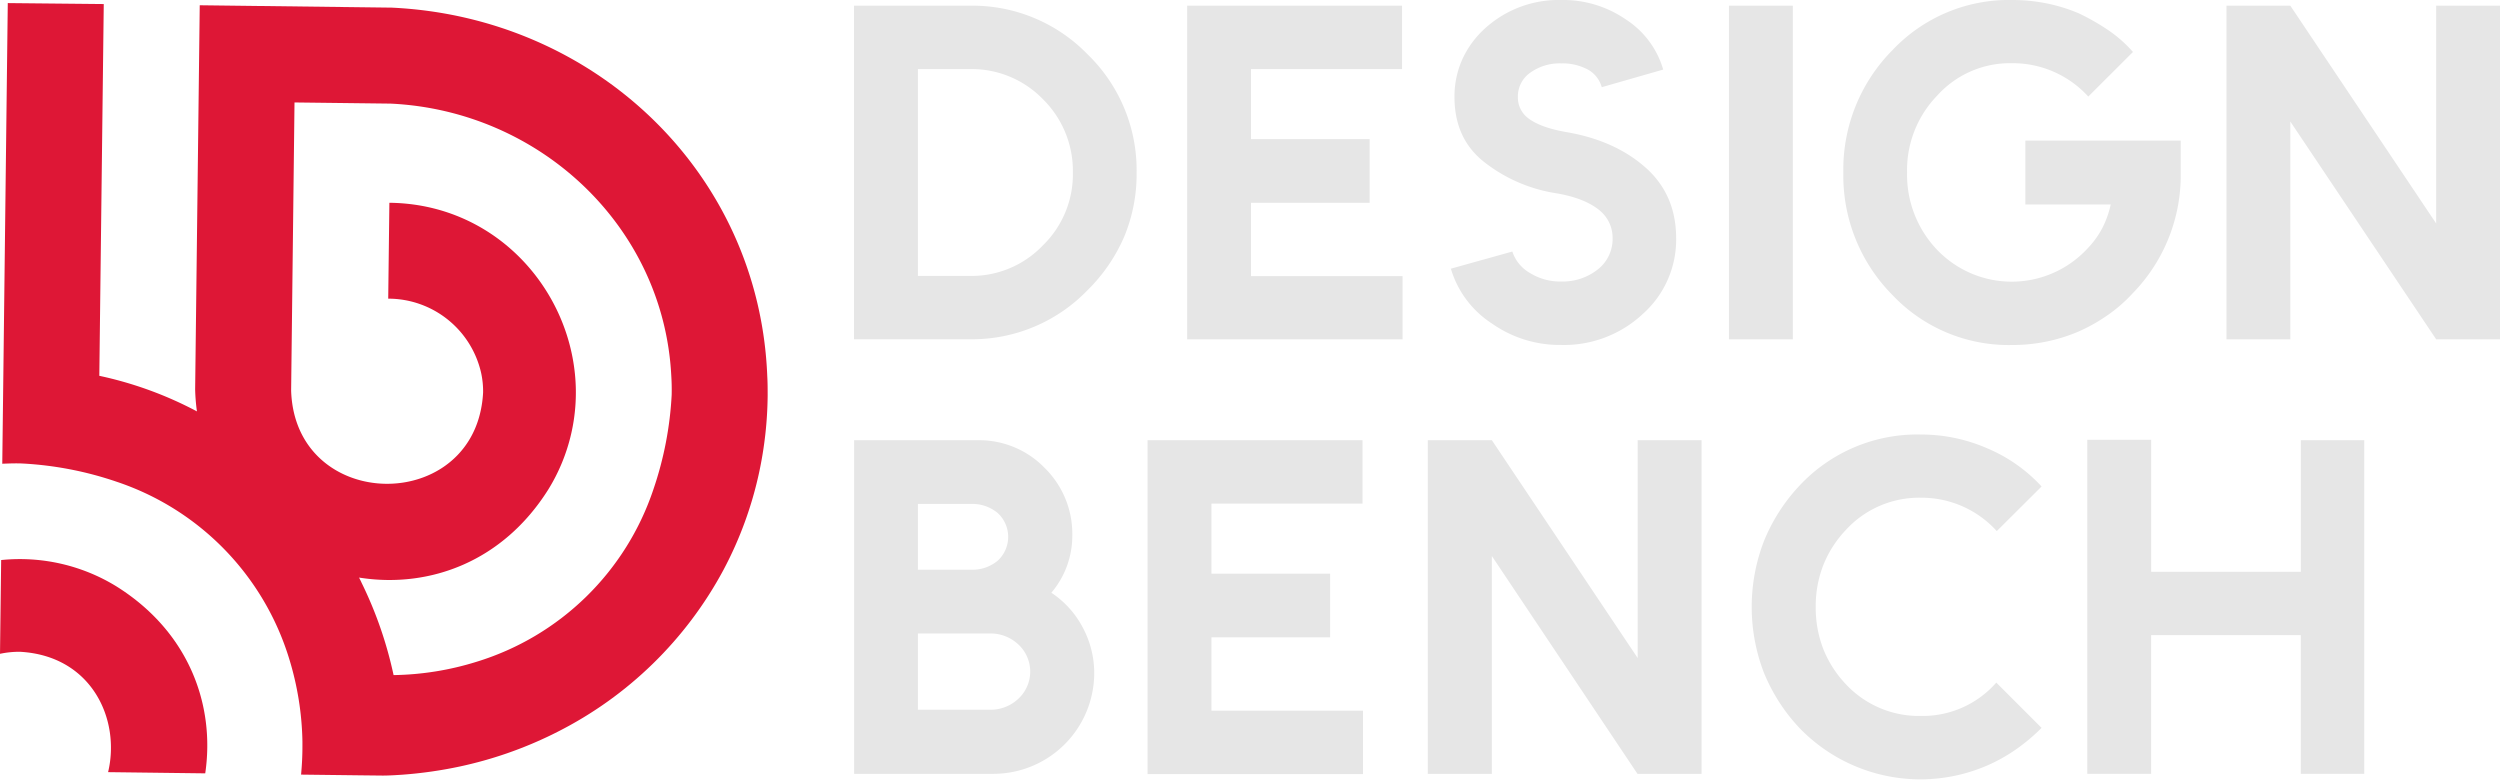 <svg xmlns="http://www.w3.org/2000/svg" viewBox="0 0 517.81 161.46"><defs><style>.cls-1{fill:#e6e6e6;}.cls-2{fill:#de1736;}</style></defs><g id="Layer_2" data-name="Layer 2"><g id="Layer_1-2" data-name="Layer 1"><path class="cls-1" d="M225.26,11.25a33.4,33.4,0,0,1,10.16,24.48A33.81,33.81,0,0,1,232.86,49a35,35,0,0,1-7.6,11.1,33.26,33.26,0,0,1-24.38,10.17h-24V1.18h24A33.21,33.21,0,0,1,225.26,11.25Zm-35.14,3.06V57.15h10.76A20.41,20.41,0,0,0,216,50.83a20.54,20.54,0,0,0,6.22-15.1A20.87,20.87,0,0,0,216,20.53a20.55,20.55,0,0,0-15.1-6.22Z"/><path class="cls-1" d="M245.89,1.18H290.4V14.31H259.11V28.82h24.58V42H259.11v15.2H290.5V70.28H245.89Z"/><path class="cls-1" d="M336.79,4.05a18.52,18.52,0,0,1,7.7,10.36l-12.73,3.65a6,6,0,0,0-2.87-3.65,11.1,11.1,0,0,0-5.52-1.28,10.41,10.41,0,0,0-6.52,2,6,6,0,0,0-2.46,5,5.34,5.34,0,0,0,1.87,4.14c1.64,1.38,4.31,2.4,8,3.06q10.08,1.68,16.49,7.3t6.42,14.71a20.6,20.6,0,0,1-6.92,15.7,23.9,23.9,0,0,1-16.87,6.41A24.43,24.43,0,0,1,309,67a20.43,20.43,0,0,1-8.49-11.35l12.73-3.55a8,8,0,0,0,3.65,4.44,11.83,11.83,0,0,0,6.52,1.77,11.68,11.68,0,0,0,7.6-2.56,8,8,0,0,0,3-6.42,7.36,7.36,0,0,0-2.77-5.82q-3.06-2.47-8.78-3.46a32.12,32.12,0,0,1-15.2-6.61q-6-4.83-6-13.32a18.77,18.77,0,0,1,1.63-7.85,19.61,19.61,0,0,1,4.78-6.47A22.67,22.67,0,0,1,323.37,0,22.93,22.93,0,0,1,336.79,4.05Z"/><path class="cls-1" d="M358.11,1.18h13.23v69.1H358.11Z"/><path class="cls-1" d="M423.85.69a34.48,34.48,0,0,1,6.71,2.07,46.18,46.18,0,0,1,6,3.41,27.31,27.31,0,0,1,5.23,4.59L432.53,20a21.14,21.14,0,0,0-15.79-6.91,20.29,20.29,0,0,0-15.5,6.71A22.17,22.17,0,0,0,395,35.73a22.52,22.52,0,0,0,6.21,16,21.38,21.38,0,0,0,31.2-.3,18.29,18.29,0,0,0,3-4.14,19.71,19.71,0,0,0,1.77-4.94H419.5V29.12h32.18v6.61a35,35,0,0,1-10,25.07,30.94,30.94,0,0,1-5.23,4.54,35.55,35.55,0,0,1-6,3.36,34.81,34.81,0,0,1-13.72,2.76A33.15,33.15,0,0,1,391.87,61,35.1,35.1,0,0,1,381.8,35.73,35.08,35.08,0,0,1,392,10.36,33.16,33.16,0,0,1,416.74,0,36.32,36.32,0,0,1,423.85.69Z"/><path class="cls-1" d="M474.38,1.18l30.21,45.11V1.18h13.22v69.1H504.59L474.38,25.17V70.28H461.16V1.18Z"/><path class="cls-1" d="M202.46,91.18a18.91,18.91,0,0,1,13.91,5.73,19.14,19.14,0,0,1,5.73,13.92,18.21,18.21,0,0,1-4.34,11.94,19.57,19.57,0,0,1,6.51,7.21,20,20,0,0,1,2.37,9.57,20.9,20.9,0,0,1-20.73,20.73h-29V91.18ZM190.12,118h11a8.16,8.16,0,0,0,5.53-1.87,6.7,6.7,0,0,0,0-9.87,8.16,8.16,0,0,0-5.53-1.88h-11Zm0,29h14.8a8.34,8.34,0,0,0,6-2.27,7.66,7.66,0,0,0,0-11.25,8.38,8.38,0,0,0-6-2.27h-14.8Z"/><path class="cls-1" d="M237.69,91.18h44.52v13.13H250.92v14.51H275.5V132H250.92v15.2h31.39v13.13H237.69Z"/><path class="cls-1" d="M309,91.18l30.2,45.11V91.18h13.23v69.1H339.16L309,115.17v45.11H295.73V91.18Z"/><path class="cls-1" d="M405,90.74a34.45,34.45,0,0,1,6.61,2.12,32.35,32.35,0,0,1,11.25,7.9L413.58,110a21,21,0,0,0-15.69-6.91,20.58,20.58,0,0,0-15.6,6.71,22.87,22.87,0,0,0-4.64,7.25,23.4,23.4,0,0,0-1.57,8.64,23.66,23.66,0,0,0,1.57,8.74,22.87,22.87,0,0,0,4.64,7.25,20.7,20.7,0,0,0,15.6,6.61,20.28,20.28,0,0,0,15.59-6.91l9.38,9.38a38.33,38.33,0,0,1-5.28,4.44,34,34,0,0,1-6,3.36,34.81,34.81,0,0,1-38.89-7.8,37.27,37.27,0,0,1-7.35-11.45,37.93,37.93,0,0,1,0-27.19,37.14,37.14,0,0,1,7.35-11.5A33.38,33.38,0,0,1,397.89,90,34.17,34.17,0,0,1,405,90.74Z"/><path class="cls-1" d="M432.33,91.09h13.23v27.34h31V91.18h13.13v69.1H476.55V131.55h-31v28.73H432.33Z"/><path class="cls-2" d="M158.92,77.92c-1.64-42.09-35.66-74.37-77.8-76.34L41.37,1.09l-.95,79.54a40.41,40.41,0,0,0,.37,4.58,77.69,77.69,0,0,0-20.22-7.37l.92-77L1.61.64.71,76.16.47,96.05C1.82,96,3.2,95.94,4.59,96a72,72,0,0,1,19.57,3.78,55.88,55.88,0,0,1,35.71,36.58,61.75,61.75,0,0,1,2.77,17.23c0,.35,0,.71,0,1.08,0,1.91-.1,3.85-.28,5.77l12.29.15,4.58.05c1.38,0,2.74-.09,4.1-.18a87.8,87.8,0,0,0,11.91-1.7,83,83,0,0,0,19.12-6.62l1.08-.54A79.89,79.89,0,0,0,149.87,118h0a77.84,77.84,0,0,0,7.38-20.22A79.08,79.08,0,0,0,159,82C159,80.64,159,79.27,158.92,77.92Zm-19.8,3.86a71.88,71.88,0,0,1-3.78,19.57,55.87,55.87,0,0,1-36.6,35.71,60.72,60.72,0,0,1-17.22,2.77,82.78,82.78,0,0,0-6.62-19.11c-.16-.37-.36-.74-.53-1.09l.54.08c14.09,2.06,29.24-3.33,38.67-18.35a38.18,38.18,0,0,0,5.5-23.92C117.2,58.75,101.85,42.22,80.65,42l-.24,19.86A19.73,19.73,0,0,1,99.65,77.22a17.94,17.94,0,0,1,.41,4.1c-.8,14.87-14,20.9-24.91,18.3-7.83-1.86-14.53-8.14-14.85-18.75L61,21.22l19.89.24c30.89,1.45,56.49,25.4,58.14,56.22C139.12,79,139.15,80.41,139.12,81.78Z"/><path class="cls-2" d="M42.51,160.18l-20.12-.25C25,149,19,135.81,4.13,135a19.35,19.35,0,0,0-4.13.42L.24,116a38.17,38.17,0,0,1,23.93,5.49C39.19,130.93,44.58,146.09,42.51,160.18Z"/></g></g></svg>